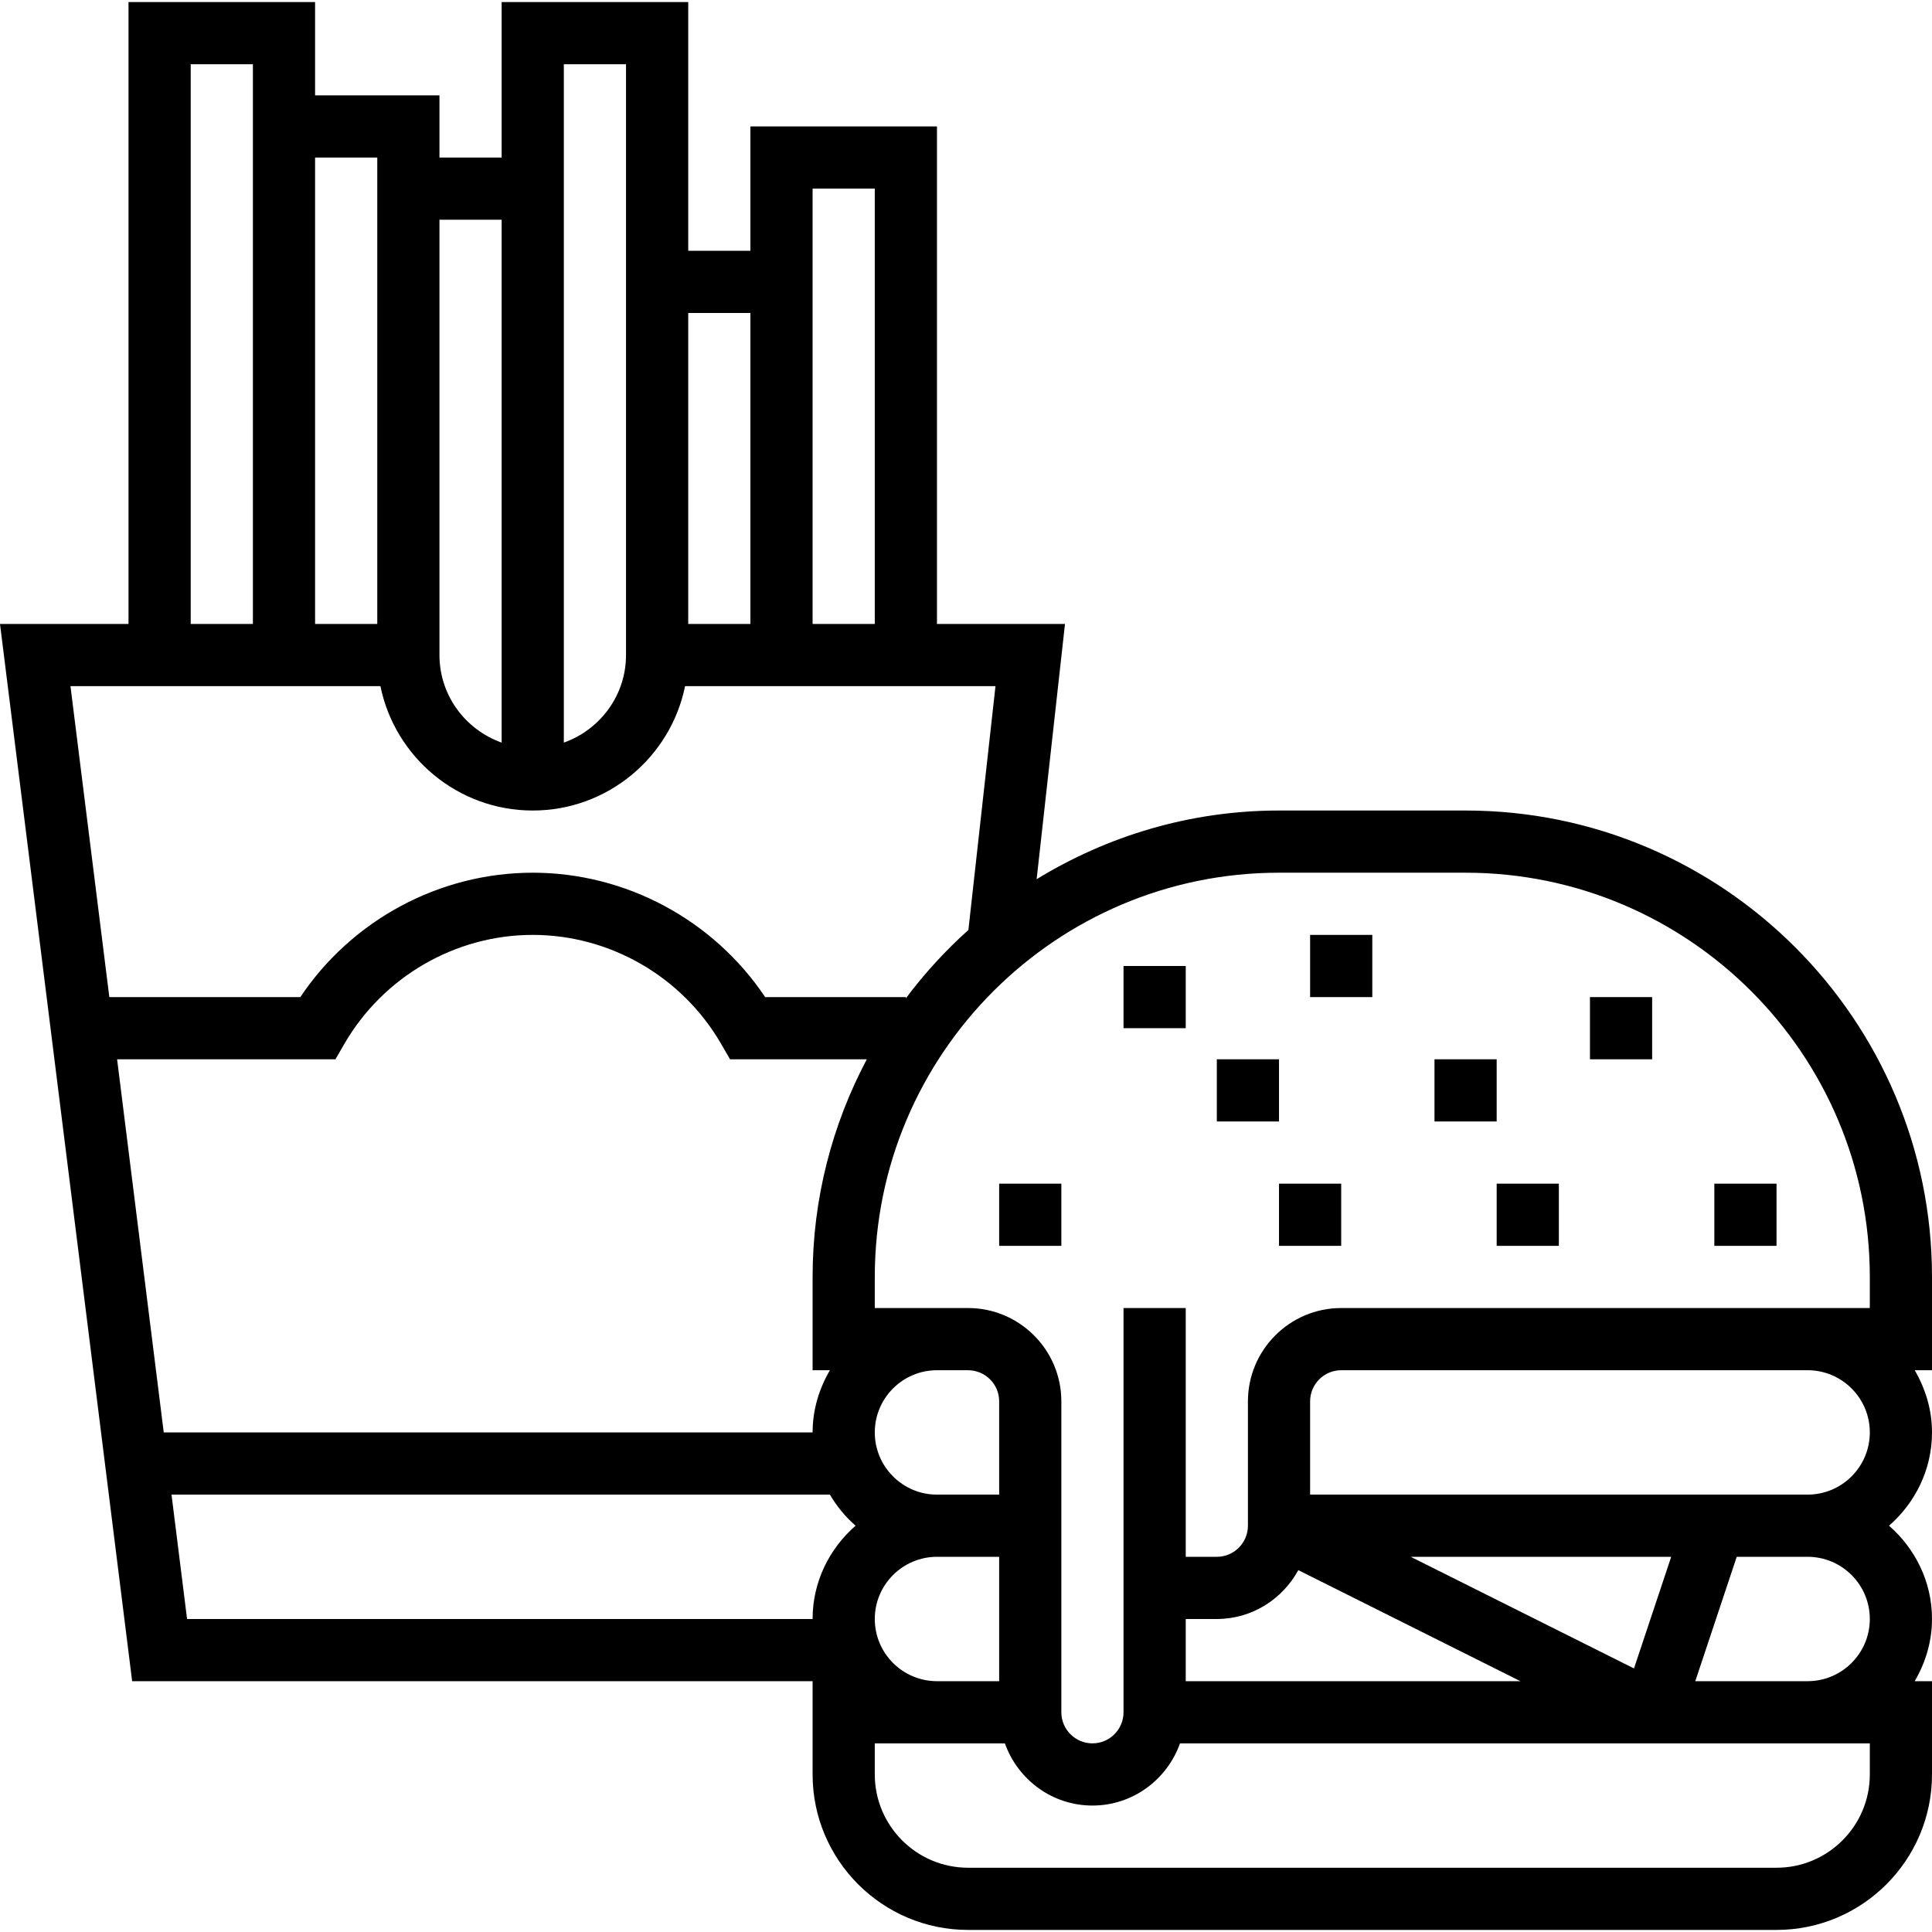 <svg width="80" height="80" viewBox="0 0 80 80" fill="none" xmlns="http://www.w3.org/2000/svg">
<path d="M80 52.876C80 42.226 71.336 33.562 60.687 33.562H52.961C49.283 33.562 45.854 34.614 42.925 36.406L44.099 25.837H38.798V5.236H31.073V10.386H28.498V0.086H20.772V6.523H18.197V3.948H13.047V0.086H5.321V25.837H0L5.472 69.614H33.648V73.477C33.648 77.026 36.536 79.914 40.086 79.914H73.562C77.112 79.914 80 77.026 80 73.477V69.614H79.284C79.727 68.853 80 67.981 80 67.039C80 65.494 79.302 64.121 78.221 63.176C79.302 62.231 80 60.858 80 59.313C80 58.371 79.727 57.499 79.284 56.738H80V52.876ZM33.648 10.386V7.811H36.223V25.837H33.648V10.386ZM28.498 12.961H31.073V25.837H28.498V12.961ZM23.347 27.124V6.523V2.661H25.922V25.837V27.124C25.922 28.801 24.842 30.217 23.347 30.75V27.124ZM18.197 25.837V9.099H20.772V27.124V30.75C19.277 30.217 18.197 28.801 18.197 27.124V25.837ZM13.047 6.523H15.622V25.837H13.047V6.523ZM7.897 2.661H10.472V25.837H7.897V2.661ZM2.918 28.412H15.752C16.351 31.346 18.95 33.562 22.06 33.562C25.169 33.562 27.77 31.346 28.367 28.412H41.221L40.099 38.508C39.146 39.363 38.279 40.309 37.511 41.337V41.288H31.684C29.543 38.093 25.921 36.137 22.06 36.137C18.198 36.137 14.576 38.093 12.435 41.288H4.527L2.918 28.412ZM38.798 61.889C37.378 61.889 36.223 60.734 36.223 59.313C36.223 57.893 37.378 56.738 38.798 56.738H40.086C40.796 56.738 41.373 57.316 41.373 58.026V61.889H38.798ZM41.373 64.464V69.614H40.086H38.798C37.378 69.614 36.223 68.459 36.223 67.039C36.223 65.619 37.378 64.464 38.798 64.464H41.373ZM33.648 67.039H7.746L7.102 61.889H34.365C34.65 62.375 35.006 62.808 35.428 63.176C34.346 64.121 33.648 65.494 33.648 67.039ZM33.648 52.876V56.738H34.364C33.921 57.499 33.648 58.371 33.648 59.313H6.78L4.849 43.863H13.89L14.262 43.22C15.873 40.44 18.861 38.712 22.06 38.712C25.258 38.712 28.247 40.44 29.857 43.22L30.229 43.863H35.893C34.465 46.556 33.648 49.621 33.648 52.876ZM77.425 73.477C77.425 75.606 75.692 77.339 73.562 77.339H40.086C37.956 77.339 36.223 75.606 36.223 73.477V72.189H38.798H40.086H41.61C42.143 73.684 43.559 74.764 45.236 74.764C46.912 74.764 48.329 73.684 48.862 72.189H50.386H74.85H77.425V73.477ZM62.958 69.614H50.386H49.099V67.039H50.386C51.846 67.039 53.105 66.215 53.761 65.016L62.958 69.614ZM58.415 64.464H69.201L67.66 69.086L58.415 64.464ZM74.85 69.614H70.198L71.914 64.464H74.85C76.27 64.464 77.425 65.619 77.425 67.039C77.425 68.459 76.27 69.614 74.85 69.614ZM74.85 61.889H54.249V58.026C54.249 57.316 54.826 56.738 55.536 56.738H74.85C76.27 56.738 77.425 57.893 77.425 59.313C77.425 60.734 76.27 61.889 74.85 61.889ZM77.425 54.163H55.536C53.407 54.163 51.674 55.896 51.674 58.026V63.176C51.674 63.886 51.097 64.464 50.386 64.464H49.099V54.163H46.523V64.464V65.751V70.901C46.523 71.611 45.947 72.189 45.236 72.189C44.525 72.189 43.948 71.611 43.948 70.901V58.026C43.948 55.896 42.215 54.163 40.086 54.163H36.223V52.876C36.223 43.646 43.732 36.137 52.961 36.137H60.687C69.916 36.137 77.425 43.646 77.425 52.876V54.163Z" fill="black"/>
<path d="M52.961 43.863H50.386V46.438H52.961V43.863Z" fill="black"/>
<path d="M64.549 49.013H61.974V51.588H64.549V49.013Z" fill="black"/>
<path d="M68.412 41.288H65.837V43.863H68.412V41.288Z" fill="black"/>
<path d="M43.948 49.013H41.373V51.588H43.948V49.013Z" fill="black"/>
<path d="M56.824 38.712H54.249V41.288H56.824V38.712Z" fill="black"/>
<path d="M73.562 49.013H70.987V51.588H73.562V49.013Z" fill="black"/>
<path d="M49.099 40H46.523V42.575H49.099V40Z" fill="black"/>
<path d="M61.974 43.863H59.399V46.438H61.974V43.863Z" fill="black"/>
<path d="M55.536 49.013H52.961V51.588H55.536V49.013Z" fill="black"/>
</svg>

